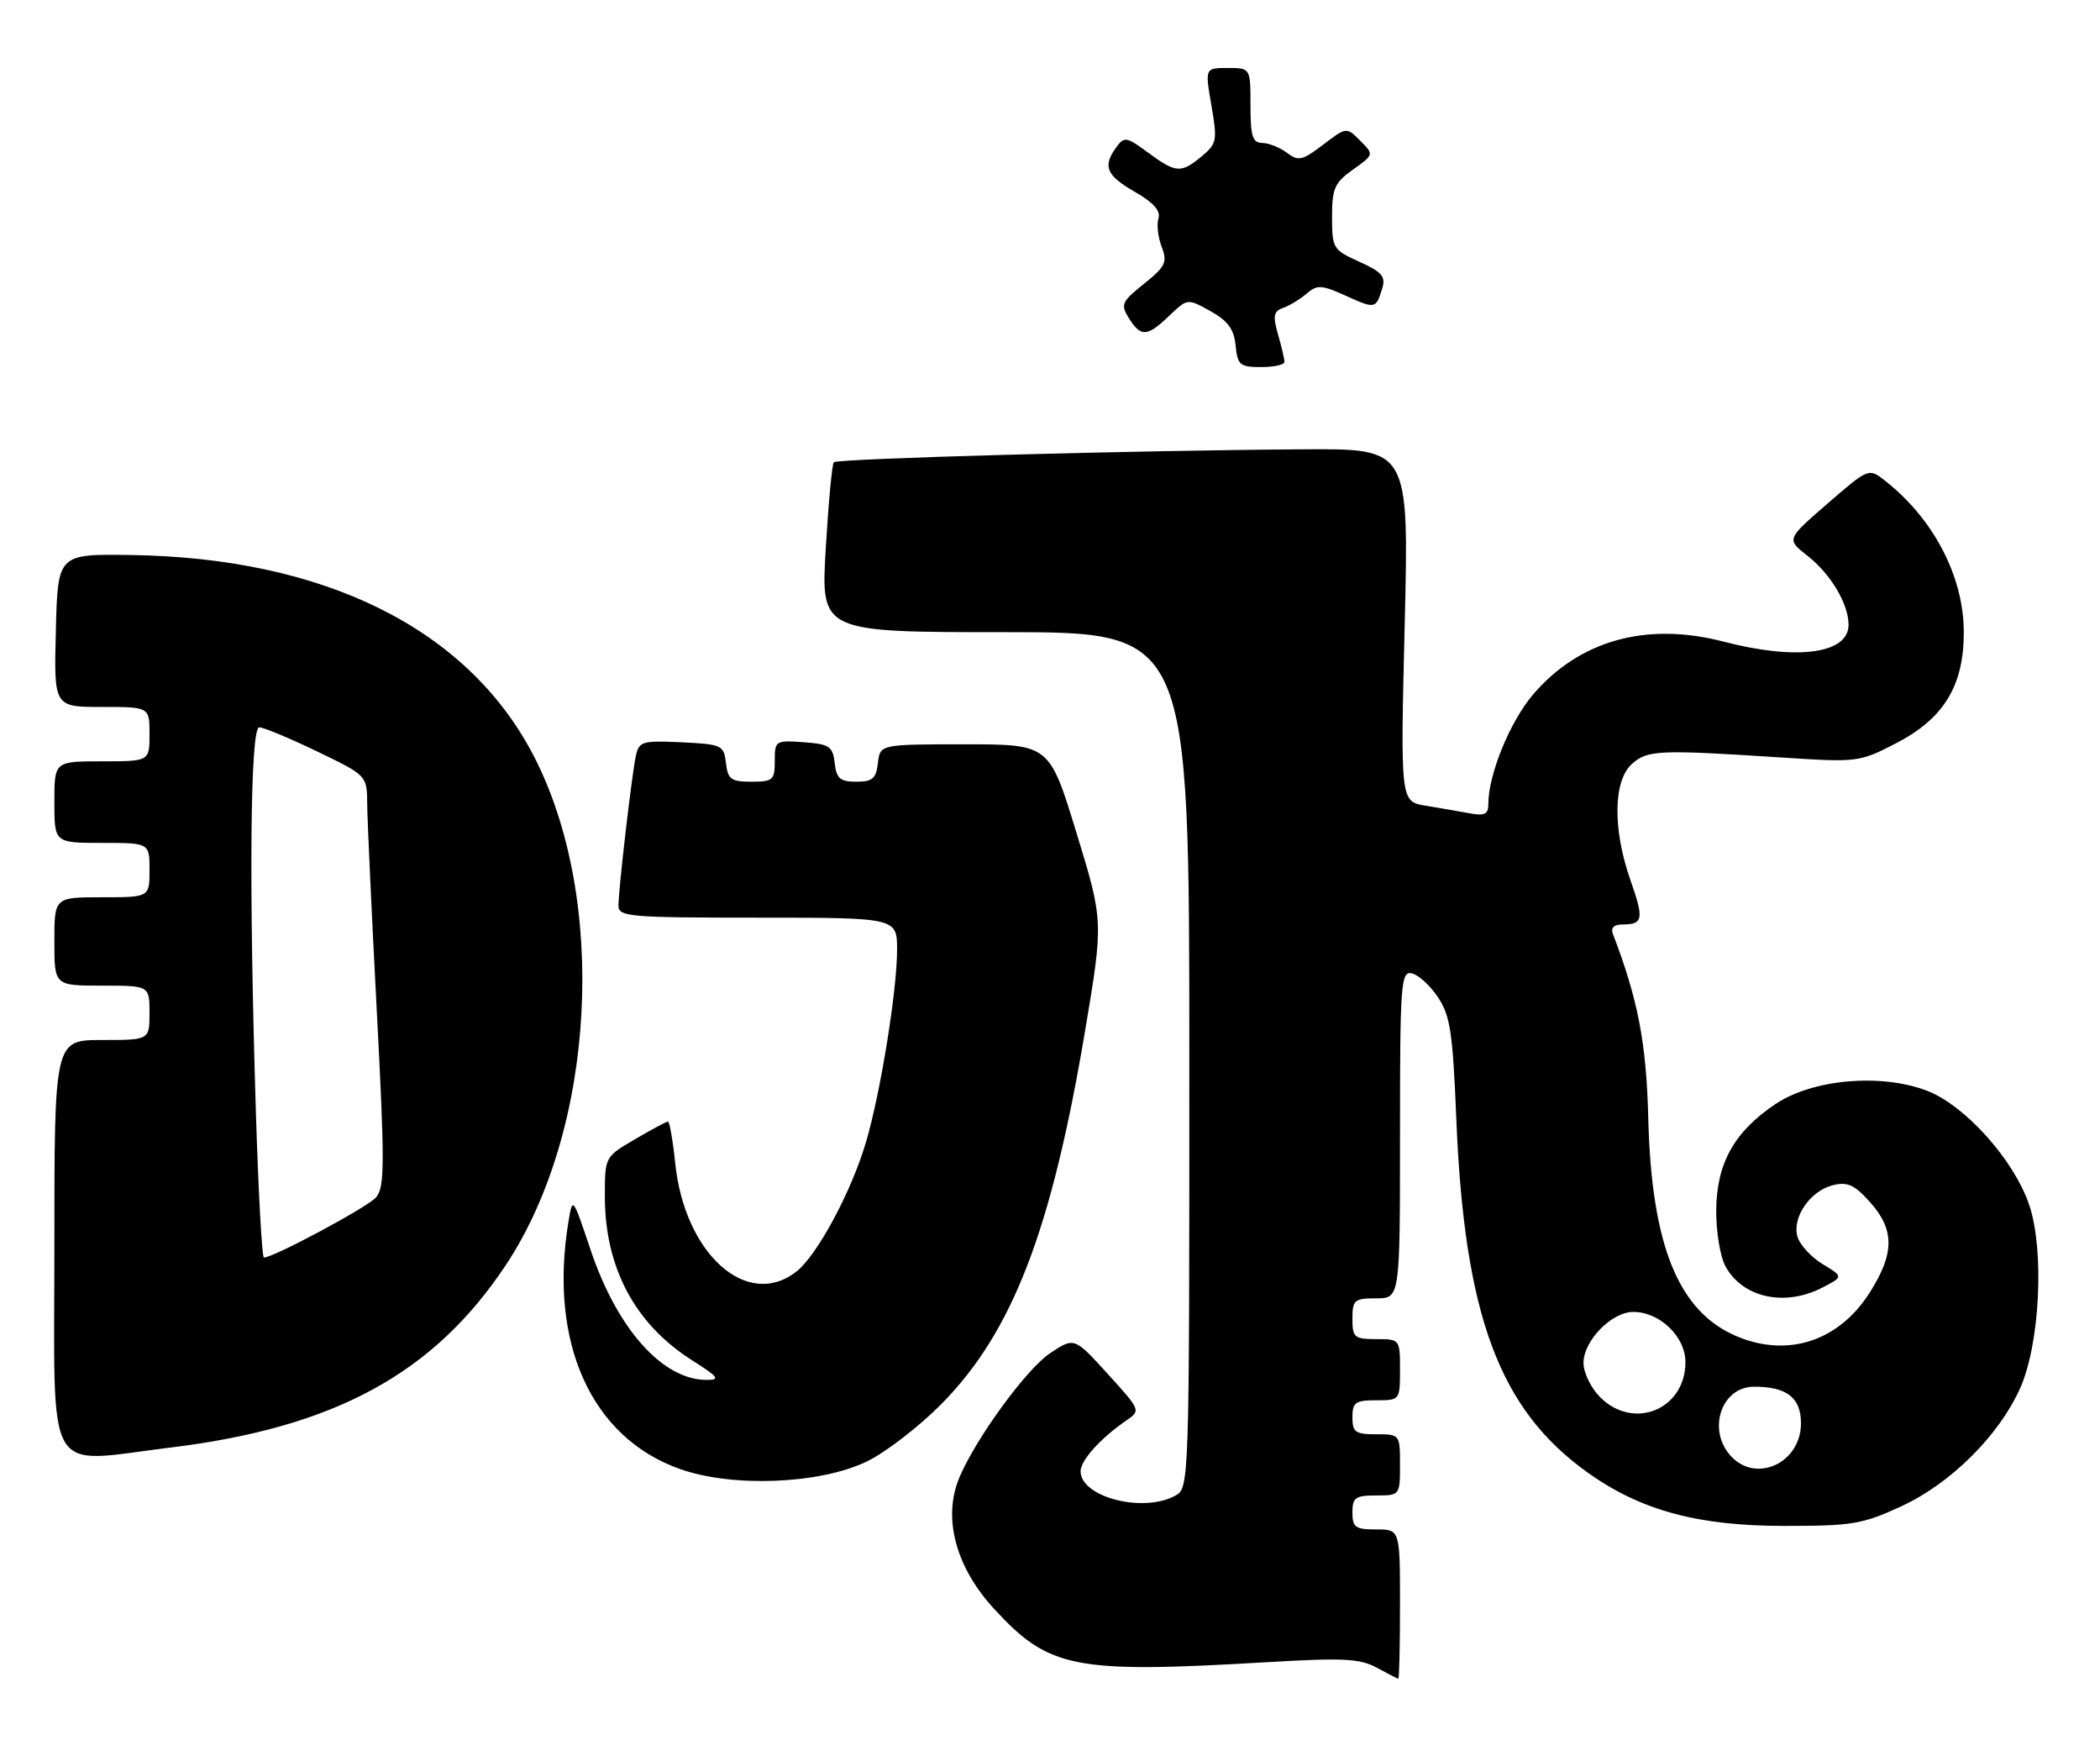 <?xml version="1.0" encoding="UTF-8" standalone="no"?>
<!DOCTYPE svg PUBLIC "-//W3C//DTD SVG 1.1//EN" "http://www.w3.org/Graphics/SVG/1.1/DTD/svg11.dtd" >
<svg xmlns="http://www.w3.org/2000/svg" xmlns:xlink="http://www.w3.org/1999/xlink" version="1.1" viewBox="0 0 309 256">
 <g >
 <path fill="currentColor"
d=" M 206.00 236.00 C 206.00 225.00 206.00 225.00 202.50 225.00 C 199.43 225.00 199.00 224.69 199.00 222.50 C 199.00 220.31 199.43 220.00 202.50 220.00 C 205.98 220.00 206.00 219.98 206.00 215.50 C 206.00 211.02 205.98 211.00 202.50 211.00 C 199.43 211.00 199.00 210.69 199.00 208.50 C 199.00 206.31 199.43 206.00 202.50 206.00 C 205.98 206.00 206.00 205.98 206.00 201.50 C 206.00 197.02 205.98 197.00 202.50 197.00 C 199.28 197.00 199.00 196.76 199.00 194.00 C 199.00 191.24 199.28 191.00 202.50 191.00 C 206.00 191.00 206.00 191.00 206.00 166.93 C 206.00 144.73 206.13 142.88 207.71 143.18 C 208.66 143.37 210.39 144.93 211.56 146.67 C 213.40 149.41 213.76 151.80 214.29 164.72 C 215.48 193.60 220.63 207.40 233.68 216.68 C 241.45 222.21 249.85 224.48 262.50 224.48 C 272.51 224.49 274.06 224.23 279.73 221.61 C 287.02 218.26 294.13 211.19 297.25 204.22 C 300.15 197.74 300.84 184.06 298.61 177.34 C 296.41 170.72 289.18 162.62 283.54 160.46 C 276.76 157.87 266.73 158.75 261.25 162.42 C 255.18 166.48 252.57 171.17 252.53 178.07 C 252.51 181.16 253.11 184.83 253.86 186.23 C 256.36 190.91 262.59 192.30 268.17 189.41 C 271.24 187.82 271.24 187.82 268.21 185.98 C 266.54 184.97 264.88 183.18 264.51 182.02 C 263.61 179.20 266.31 175.21 269.68 174.36 C 271.85 173.82 272.86 174.28 275.17 176.86 C 278.79 180.91 278.78 184.38 275.13 190.13 C 270.61 197.27 263.13 199.75 255.61 196.61 C 246.97 193.00 243.01 183.27 242.53 164.50 C 242.25 153.42 241.02 147.02 237.32 137.38 C 236.98 136.50 237.49 136.00 238.73 136.00 C 241.78 136.00 241.93 135.22 239.90 129.46 C 237.29 122.02 237.37 114.88 240.10 112.41 C 242.40 110.32 244.01 110.26 262.50 111.46 C 273.28 112.16 273.61 112.12 279.00 109.34 C 286.02 105.71 288.97 100.88 288.96 93.00 C 288.95 84.85 284.55 76.37 277.41 70.75 C 274.97 68.83 274.97 68.83 268.91 74.08 C 262.85 79.33 262.85 79.33 265.94 81.75 C 269.38 84.44 272.00 88.84 272.00 91.92 C 272.00 96.18 264.41 97.20 253.64 94.40 C 242.30 91.44 232.43 94.18 225.58 102.17 C 222.19 106.14 219.00 113.93 219.00 118.26 C 219.00 119.79 218.46 120.06 216.25 119.65 C 214.74 119.37 211.83 118.86 209.78 118.53 C 206.06 117.92 206.06 117.92 206.69 91.96 C 207.32 66.00 207.32 66.00 191.91 66.10 C 167.11 66.25 123.21 67.46 122.69 68.00 C 122.43 68.28 121.90 74.01 121.50 80.75 C 120.78 93.00 120.78 93.00 147.89 93.00 C 175.00 93.00 175.00 93.00 175.00 155.96 C 175.00 218.93 175.00 218.93 172.88 220.06 C 168.12 222.61 159.00 220.23 159.00 216.43 C 159.00 214.84 161.96 211.56 165.69 209.00 C 167.88 207.50 167.88 207.50 162.98 202.10 C 158.07 196.70 158.07 196.70 154.48 199.10 C 151.03 201.41 143.65 211.51 141.19 217.30 C 138.67 223.23 140.58 230.50 146.28 236.69 C 154.40 245.50 158.03 246.20 186.57 244.52 C 197.62 243.87 200.09 243.99 202.57 245.33 C 204.18 246.21 205.61 246.94 205.75 246.96 C 205.89 246.98 206.00 242.05 206.00 236.00 Z  M 127.51 215.02 C 130.26 213.71 135.20 209.90 138.51 206.56 C 148.99 195.95 154.72 181.06 159.67 151.60 C 162.37 135.50 162.37 135.50 158.39 122.50 C 154.41 109.50 154.41 109.50 141.96 109.50 C 129.50 109.50 129.50 109.50 129.18 112.25 C 128.92 114.54 128.38 115.00 126.00 115.00 C 123.62 115.00 123.08 114.54 122.82 112.25 C 122.53 109.79 122.05 109.47 118.25 109.19 C 114.11 108.89 114.00 108.96 114.00 111.94 C 114.00 114.76 113.73 115.00 110.57 115.00 C 107.56 115.00 107.09 114.65 106.82 112.25 C 106.51 109.62 106.24 109.49 100.28 109.20 C 94.49 108.93 94.03 109.07 93.56 111.20 C 92.96 113.98 91.01 130.80 91.00 133.25 C 91.00 134.86 92.64 135.00 111.50 135.00 C 132.00 135.00 132.00 135.00 132.00 139.75 C 131.99 145.75 129.56 160.80 127.43 168.00 C 125.28 175.30 120.25 184.66 117.19 187.06 C 109.98 192.73 100.75 184.51 99.36 171.17 C 99.01 167.77 98.52 165.00 98.29 165.00 C 98.05 165.00 95.86 166.17 93.43 167.60 C 89.00 170.19 89.00 170.19 89.00 175.97 C 89.00 186.47 93.41 194.77 101.83 200.11 C 105.75 202.60 106.05 203.00 103.95 203.00 C 97.48 202.99 90.80 195.49 86.89 183.84 C 84.26 176.01 84.26 176.01 83.64 179.75 C 80.71 197.52 86.99 211.47 100.02 216.10 C 107.75 218.85 120.56 218.35 127.51 215.02 Z  M 25.03 212.96 C 49.22 210.01 63.80 202.09 74.40 186.15 C 87.71 166.13 89.52 132.10 78.39 110.93 C 68.67 92.43 47.68 82.04 19.19 81.65 C 8.50 81.50 8.50 81.50 8.22 92.75 C 7.93 104.00 7.93 104.00 14.97 104.00 C 22.00 104.00 22.00 104.00 22.00 108.00 C 22.00 112.00 22.00 112.00 15.00 112.00 C 8.00 112.00 8.00 112.00 8.00 118.00 C 8.00 124.00 8.00 124.00 15.00 124.00 C 22.00 124.00 22.00 124.00 22.00 128.00 C 22.00 132.00 22.00 132.00 15.00 132.00 C 8.00 132.00 8.00 132.00 8.00 138.50 C 8.00 145.00 8.00 145.00 15.00 145.00 C 22.00 145.00 22.00 145.00 22.00 149.00 C 22.00 153.00 22.00 153.00 15.00 153.00 C 8.00 153.00 8.00 153.00 8.00 183.50 C 8.00 218.11 6.34 215.25 25.03 212.96 Z  M 189.00 53.24 C 189.00 52.83 188.57 51.00 188.05 49.19 C 187.27 46.46 187.40 45.79 188.80 45.30 C 189.74 44.97 191.29 44.02 192.25 43.20 C 193.81 41.86 194.43 41.89 198.01 43.50 C 202.38 45.48 202.46 45.46 203.39 42.41 C 203.92 40.68 203.33 40.00 200.02 38.51 C 196.14 36.76 196.00 36.53 196.00 31.92 C 196.00 27.72 196.37 26.87 199.09 24.94 C 202.18 22.74 202.18 22.74 200.15 20.70 C 198.12 18.67 198.12 18.67 194.69 21.29 C 191.63 23.62 191.05 23.75 189.38 22.49 C 188.34 21.70 186.71 21.05 185.75 21.03 C 184.30 21.01 184.00 20.06 184.00 15.50 C 184.00 10.00 184.00 10.00 180.65 10.00 C 177.30 10.00 177.30 10.00 178.25 15.51 C 179.14 20.65 179.05 21.15 176.85 22.97 C 173.78 25.53 173.04 25.48 168.96 22.47 C 165.76 20.11 165.43 20.05 164.26 21.66 C 162.21 24.46 162.77 25.81 166.98 28.22 C 169.72 29.79 170.81 31.01 170.46 32.12 C 170.18 33.01 170.39 34.89 170.93 36.31 C 171.80 38.59 171.50 39.21 168.33 41.75 C 165.03 44.40 164.86 44.80 166.11 46.81 C 167.87 49.62 168.80 49.57 172.06 46.44 C 174.73 43.89 174.73 43.89 178.11 45.77 C 180.68 47.20 181.58 48.42 181.81 50.83 C 182.10 53.71 182.44 54.00 185.56 54.00 C 187.45 54.00 189.00 53.66 189.00 53.24 Z  M 254.65 214.17 C 251.16 210.31 253.30 204.00 258.10 204.00 C 262.92 204.00 265.00 205.62 265.00 209.38 C 265.00 215.23 258.39 218.29 254.65 214.17 Z  M 235.45 205.55 C 234.10 204.20 233.00 201.93 233.00 200.50 C 233.00 197.24 237.14 193.00 240.32 193.00 C 244.22 193.00 248.00 196.63 248.00 200.38 C 248.00 207.34 240.39 210.48 235.45 205.55 Z  M 37.66 163.84 C 36.61 130.26 36.81 107.00 38.15 107.00 C 38.77 107.00 42.60 108.59 46.65 110.54 C 54.00 114.08 54.00 114.08 54.03 118.29 C 54.05 120.60 54.68 134.20 55.43 148.50 C 56.63 171.38 56.62 174.70 55.31 176.17 C 54.03 177.62 40.26 185.00 38.83 185.00 C 38.55 185.00 38.02 175.48 37.66 163.84 Z "/>
</g>
</svg>